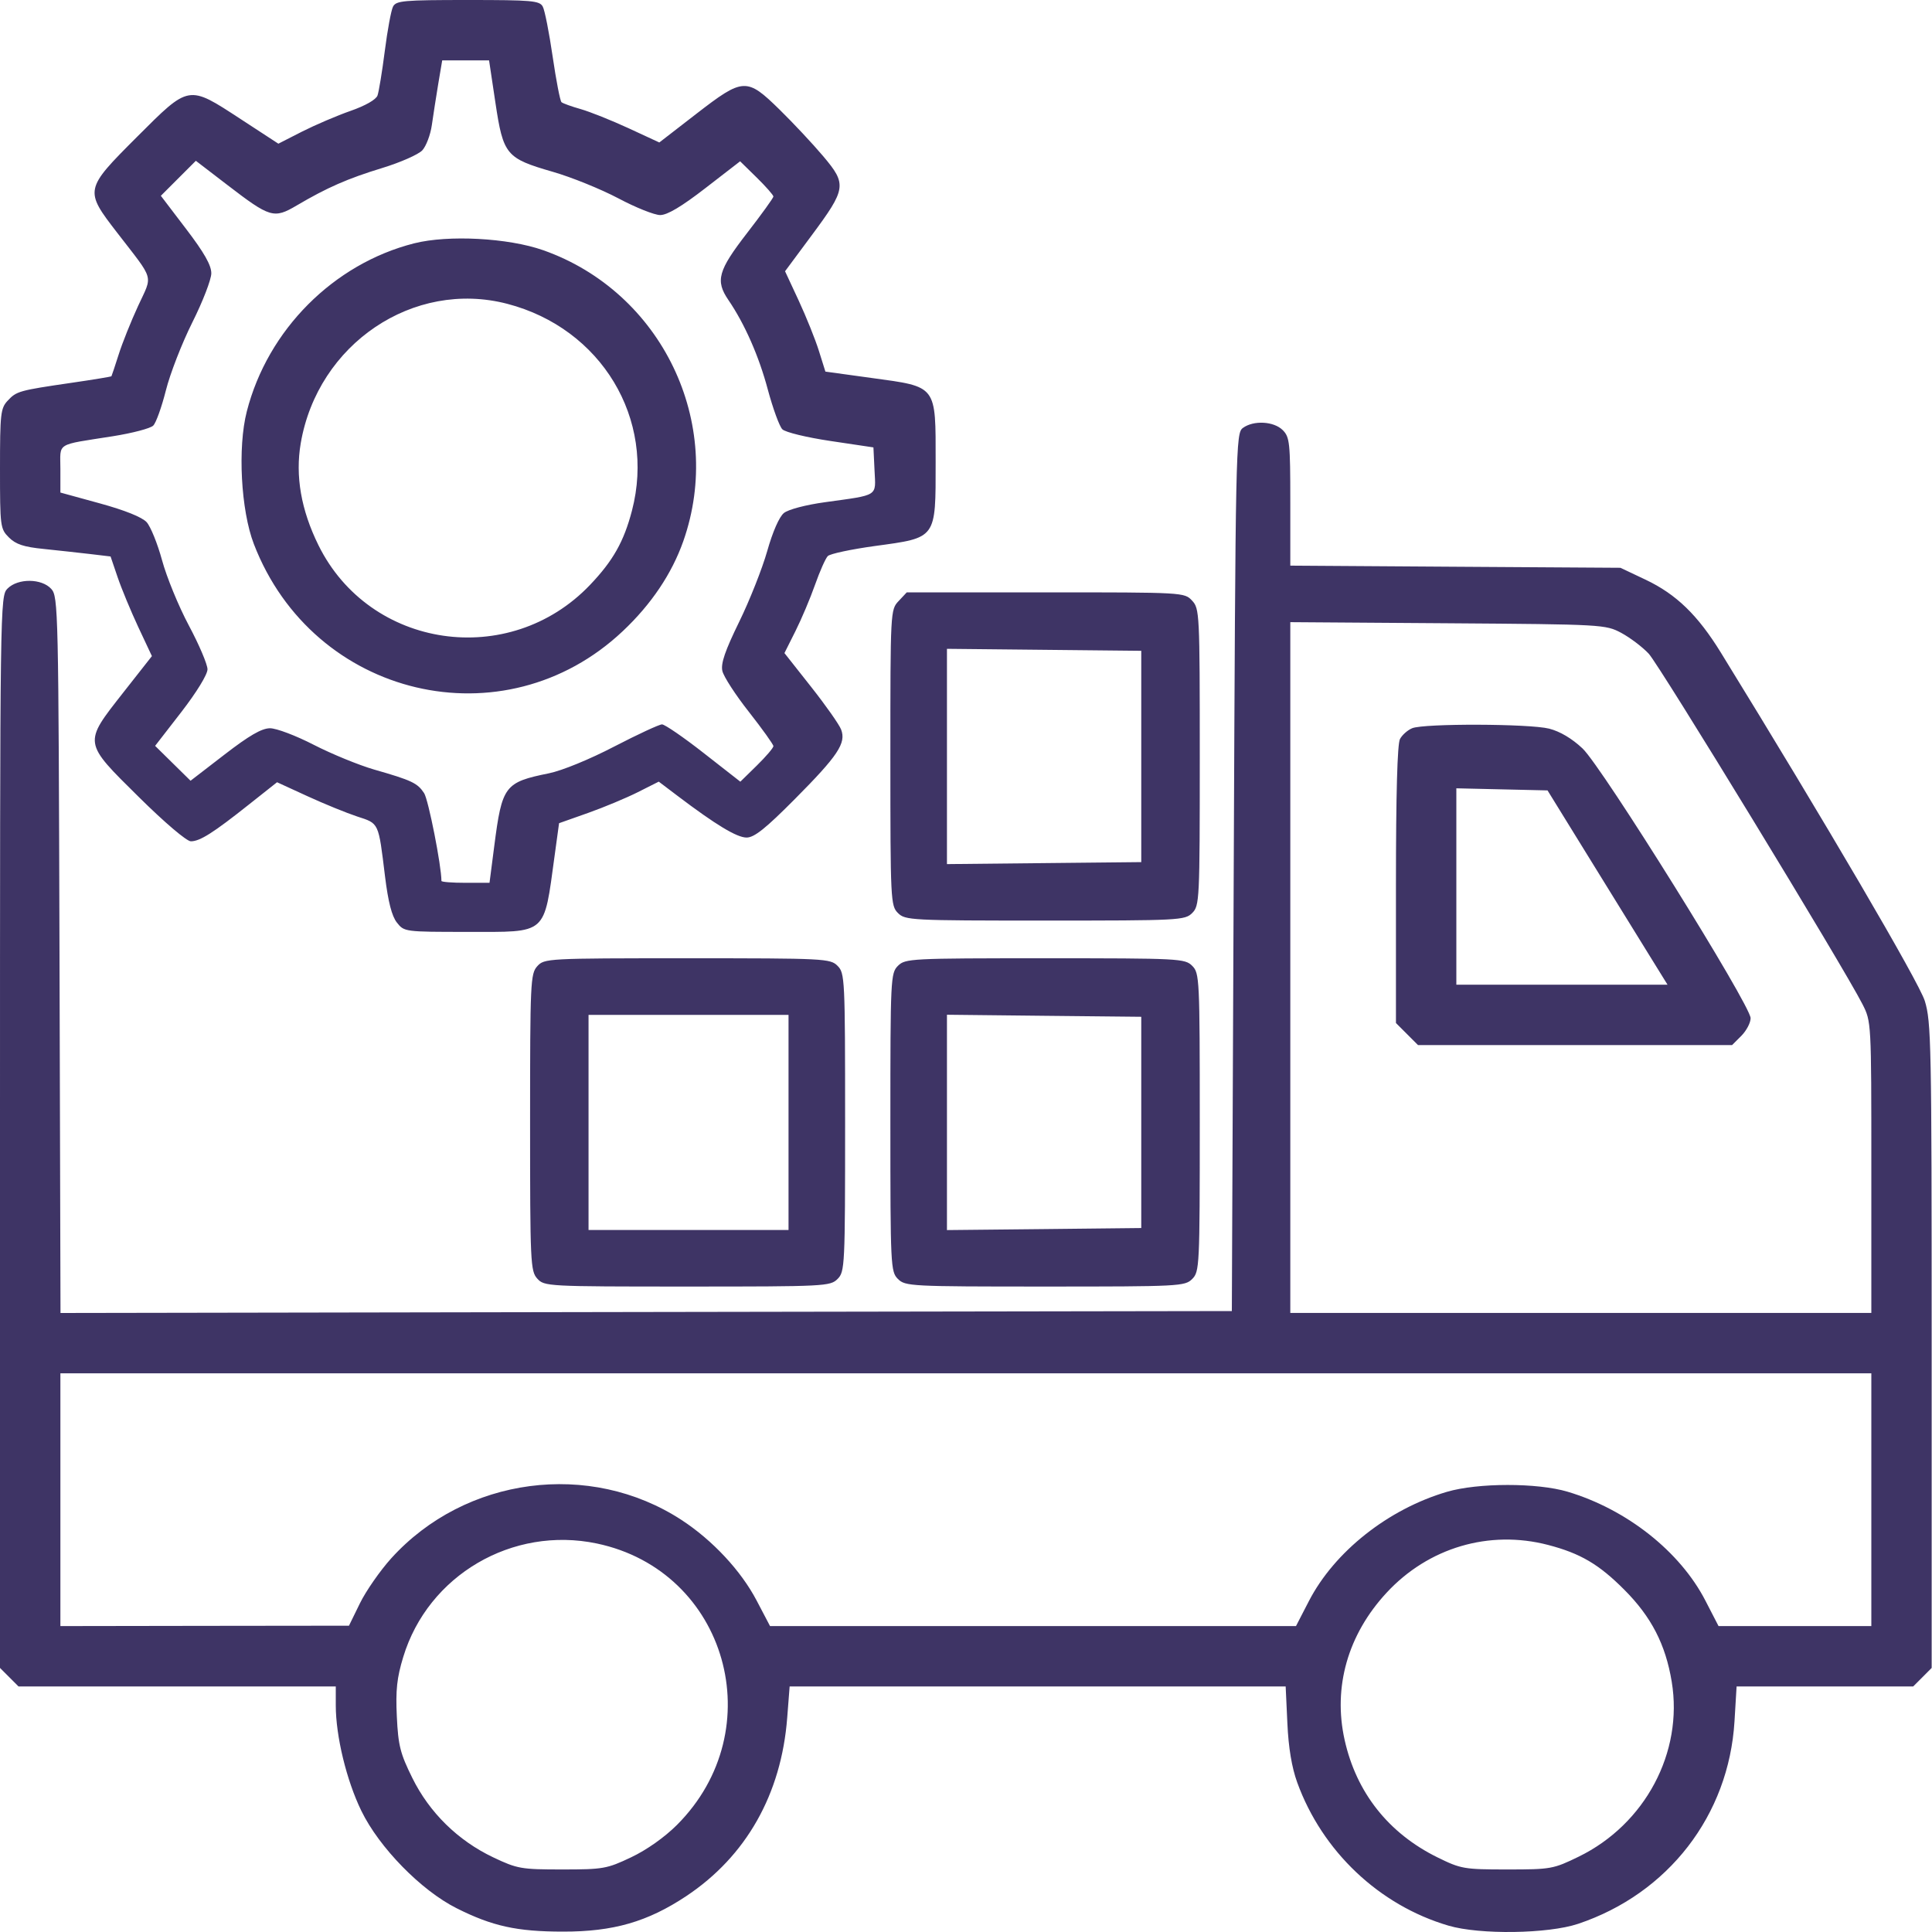 <svg width="35" height="35" viewBox="0 0 35 35" fill="none" xmlns="http://www.w3.org/2000/svg">
<path fill-rule="evenodd" clip-rule="evenodd" d="M7.12 0.12C7.086 0.185 7.019 0.547 6.971 0.923C6.923 1.299 6.863 1.662 6.839 1.73C6.812 1.805 6.619 1.915 6.35 2.009C6.106 2.094 5.712 2.263 5.474 2.383L5.043 2.603L4.358 2.156C3.405 1.534 3.433 1.529 2.481 2.481C1.529 3.433 1.527 3.444 2.122 4.215C2.808 5.104 2.768 4.965 2.502 5.542C2.373 5.821 2.214 6.218 2.149 6.425C2.083 6.631 2.025 6.807 2.019 6.816C2.014 6.824 1.688 6.878 1.295 6.935C0.342 7.074 0.299 7.087 0.139 7.259C0.011 7.395 0 7.497 0 8.491C0 9.539 0.005 9.58 0.161 9.736C0.286 9.861 0.43 9.909 0.794 9.945C1.052 9.972 1.431 10.013 1.634 10.037L2.003 10.081L2.131 10.457C2.201 10.664 2.37 11.07 2.505 11.36L2.752 11.886L2.23 12.55C1.507 13.472 1.502 13.438 2.518 14.442C2.983 14.902 3.383 15.242 3.458 15.241C3.621 15.241 3.862 15.089 4.509 14.575L5.019 14.171L5.568 14.423C5.87 14.562 6.276 14.727 6.469 14.791C6.87 14.922 6.854 14.888 6.975 15.876C7.032 16.339 7.098 16.596 7.19 16.713C7.322 16.881 7.331 16.882 8.47 16.882C9.929 16.882 9.848 16.953 10.047 15.505L10.128 14.913L10.651 14.728C10.939 14.626 11.346 14.456 11.555 14.351L11.934 14.16L12.272 14.416C12.968 14.943 13.349 15.173 13.525 15.173C13.664 15.173 13.868 15.011 14.402 14.473C15.18 13.69 15.332 13.462 15.238 13.217C15.205 13.128 14.96 12.78 14.694 12.443L14.211 11.831L14.41 11.434C14.519 11.217 14.679 10.838 14.765 10.594C14.851 10.35 14.955 10.116 14.996 10.074C15.037 10.032 15.42 9.951 15.846 9.892C16.974 9.738 16.95 9.771 16.95 8.373C16.95 6.967 16.984 7.011 15.788 6.847L14.953 6.732L14.835 6.356C14.771 6.15 14.606 5.741 14.47 5.447L14.222 4.914L14.699 4.271C15.333 3.417 15.344 3.341 14.914 2.831C14.726 2.608 14.371 2.229 14.125 1.988C13.526 1.401 13.466 1.404 12.611 2.065L11.944 2.581L11.385 2.322C11.077 2.18 10.689 2.025 10.522 1.977C10.355 1.93 10.197 1.873 10.172 1.851C10.147 1.829 10.075 1.458 10.012 1.026C9.949 0.594 9.869 0.186 9.833 0.12C9.775 0.012 9.639 0 8.475 0C7.312 0 7.175 0.012 7.12 0.12ZM8.975 1.861C9.117 2.807 9.168 2.868 10.013 3.112C10.351 3.209 10.885 3.426 11.2 3.592C11.514 3.759 11.856 3.896 11.96 3.896C12.089 3.896 12.346 3.743 12.778 3.409L13.408 2.922L13.71 3.218C13.876 3.381 14.011 3.535 14.011 3.56C14.011 3.585 13.796 3.883 13.533 4.223C13.008 4.902 12.957 5.084 13.195 5.434C13.49 5.866 13.748 6.451 13.909 7.055C14.002 7.399 14.12 7.725 14.173 7.777C14.226 7.831 14.615 7.925 15.046 7.989L15.823 8.105L15.843 8.521C15.866 9.002 15.93 8.961 14.945 9.098C14.597 9.146 14.281 9.229 14.201 9.294C14.117 9.362 13.997 9.635 13.899 9.983C13.809 10.3 13.581 10.877 13.391 11.265C13.136 11.787 13.056 12.019 13.086 12.154C13.108 12.255 13.325 12.59 13.569 12.899C13.812 13.209 14.011 13.487 14.011 13.517C14.011 13.548 13.877 13.705 13.712 13.867L13.412 14.161L12.748 13.642C12.383 13.356 12.043 13.123 11.993 13.123C11.943 13.123 11.553 13.304 11.128 13.524C10.683 13.756 10.181 13.961 9.945 14.009C9.141 14.172 9.095 14.233 8.954 15.327L8.868 15.993H8.432C8.193 15.993 7.997 15.978 7.997 15.959C7.997 15.684 7.761 14.487 7.683 14.368C7.563 14.186 7.462 14.137 6.777 13.941C6.501 13.861 6.01 13.66 5.686 13.494C5.36 13.326 5.006 13.192 4.89 13.193C4.739 13.195 4.514 13.325 4.067 13.67L3.452 14.144L3.131 13.828L2.81 13.512L3.285 12.899C3.563 12.539 3.759 12.219 3.759 12.125C3.759 12.037 3.607 11.679 3.421 11.331C3.235 10.982 3.017 10.45 2.936 10.15C2.854 9.849 2.728 9.538 2.656 9.459C2.572 9.368 2.26 9.243 1.808 9.119L1.094 8.923V8.495C1.094 8.007 0.993 8.069 2.043 7.903C2.396 7.847 2.726 7.761 2.776 7.71C2.827 7.66 2.929 7.373 3.005 7.073C3.08 6.773 3.295 6.219 3.484 5.841C3.673 5.464 3.828 5.063 3.828 4.951C3.828 4.804 3.699 4.577 3.371 4.147L2.914 3.547L3.231 3.23L3.548 2.913L4.115 3.348C4.894 3.946 4.961 3.966 5.374 3.723C5.927 3.397 6.3 3.234 6.926 3.043C7.253 2.943 7.579 2.799 7.65 2.724C7.72 2.648 7.798 2.443 7.823 2.267C7.848 2.092 7.9 1.756 7.939 1.521L8.011 1.094H8.435H8.86L8.975 1.861ZM7.504 4.408C6.043 4.778 4.849 5.976 4.471 7.454C4.303 8.107 4.364 9.245 4.599 9.856C5.674 12.646 9.133 13.462 11.283 11.433C11.799 10.947 12.171 10.393 12.379 9.803C13.131 7.663 11.988 5.29 9.841 4.533C9.208 4.31 8.121 4.252 7.504 4.408ZM9.19 5.504C10.893 5.948 11.882 7.587 11.449 9.249C11.302 9.812 11.106 10.159 10.688 10.597C9.228 12.127 6.699 11.758 5.77 9.879C5.454 9.239 5.347 8.623 5.448 8.03C5.756 6.231 7.489 5.061 9.19 5.504ZM22.517 7.752C22.387 7.847 22.383 8.029 22.35 15.8L22.316 23.751L11.706 23.768L1.096 23.786L1.078 17.299C1.06 11.031 1.055 10.809 0.929 10.669C0.755 10.477 0.326 10.473 0.137 10.662C0.001 10.798 0 10.89 0 20.508V30.216L0.168 30.384L0.336 30.552H3.209H6.083V30.896C6.083 31.452 6.278 32.256 6.547 32.807C6.87 33.471 7.631 34.248 8.271 34.569C8.917 34.894 9.364 34.993 10.198 34.993C11.11 34.995 11.732 34.815 12.432 34.35C13.518 33.628 14.155 32.502 14.261 31.118L14.305 30.552H18.798H23.291L23.322 31.218C23.342 31.663 23.402 32.019 23.5 32.29C23.953 33.539 24.985 34.516 26.241 34.885C26.807 35.052 28.045 35.034 28.589 34.852C30.222 34.305 31.319 32.885 31.422 31.184L31.46 30.552H33.06H34.659L34.827 30.384L34.994 30.216V24.375C34.994 18.9 34.986 18.509 34.869 18.131C34.763 17.791 33.059 14.881 31.176 11.824C30.756 11.142 30.367 10.766 29.814 10.503L29.356 10.286L26.365 10.267L23.375 10.247V9.088C23.375 8.02 23.364 7.918 23.238 7.792C23.077 7.631 22.71 7.611 22.517 7.752ZM16.279 10.889C16.131 11.046 16.13 11.07 16.13 13.725C16.13 16.312 16.135 16.408 16.267 16.54C16.399 16.672 16.495 16.677 18.933 16.677C21.37 16.677 21.466 16.672 21.598 16.54C21.73 16.408 21.735 16.312 21.735 13.717C21.735 11.107 21.731 11.025 21.595 10.88C21.457 10.732 21.44 10.731 18.942 10.731H16.427L16.279 10.889ZM29.372 11.466C29.531 11.552 29.755 11.721 29.868 11.842C30.065 12.053 33.403 17.526 33.74 18.191C33.901 18.508 33.901 18.511 33.901 21.147V23.785H28.638H23.375V17.528V11.271L26.229 11.291C29.043 11.311 29.086 11.314 29.372 11.466ZM20.675 13.704V15.618L18.915 15.636L17.155 15.654V13.704V11.754L18.915 11.772L20.675 11.79V13.704ZM25.584 13.192C25.502 13.225 25.402 13.313 25.362 13.388C25.314 13.477 25.289 14.387 25.289 16.028V18.533L25.489 18.733L25.689 18.933H28.533H31.378L31.546 18.765C31.638 18.672 31.714 18.529 31.714 18.445C31.714 18.211 29.024 13.893 28.669 13.559C28.478 13.379 28.261 13.25 28.064 13.2C27.706 13.11 25.803 13.104 25.584 13.192ZM28.752 15.481C29.146 16.12 29.635 16.912 29.839 17.241L30.209 17.839H28.296H26.383V16.06V14.281L27.209 14.3L28.035 14.319L28.752 15.481ZM9.733 17.504C9.61 17.641 9.603 17.789 9.603 20.334C9.603 22.878 9.61 23.027 9.733 23.163C9.861 23.304 9.907 23.307 12.45 23.307C14.945 23.307 15.041 23.302 15.173 23.17C15.305 23.038 15.31 22.942 15.31 20.334C15.31 17.725 15.305 17.629 15.173 17.497C15.041 17.365 14.945 17.36 12.45 17.36C9.907 17.36 9.861 17.363 9.733 17.504ZM16.267 17.497C16.135 17.629 16.13 17.725 16.13 20.334C16.13 22.942 16.135 23.038 16.267 23.17C16.399 23.302 16.495 23.307 18.933 23.307C21.37 23.307 21.466 23.302 21.598 23.17C21.73 23.038 21.735 22.942 21.735 20.334C21.735 17.725 21.73 17.629 21.598 17.497C21.466 17.365 21.37 17.36 18.933 17.36C16.495 17.36 16.399 17.365 16.267 17.497ZM14.285 20.334V22.282H12.474H10.662V20.334V18.386H12.474H14.285V20.334ZM20.675 20.334V22.247L18.915 22.266L17.155 22.284V20.334V18.383L18.915 18.402L20.675 18.42V20.334ZM33.901 27.169V29.458L32.517 29.458L31.133 29.458L30.895 28.997C30.436 28.107 29.471 27.344 28.399 27.024C27.85 26.86 26.772 26.861 26.212 27.026C25.148 27.339 24.175 28.109 23.712 29.005L23.478 29.458L18.714 29.458L13.95 29.458L13.707 28.995C13.423 28.454 12.909 27.903 12.347 27.536C10.686 26.453 8.426 26.752 7.087 28.231C6.886 28.454 6.631 28.82 6.521 29.044L6.322 29.451L3.708 29.454L1.094 29.458V27.169V24.879H17.497H33.901V27.169ZM10.813 27.962C13.17 28.458 13.989 31.335 12.263 33.061C12.038 33.285 11.716 33.513 11.433 33.647C10.995 33.855 10.927 33.867 10.184 33.867C9.441 33.867 9.372 33.855 8.936 33.648C8.297 33.345 7.779 32.837 7.469 32.208C7.251 31.767 7.214 31.623 7.189 31.097C7.166 30.618 7.19 30.395 7.305 30.018C7.755 28.536 9.283 27.641 10.813 27.962ZM28.045 27.988C28.631 28.141 28.966 28.338 29.427 28.801C29.916 29.291 30.174 29.792 30.285 30.467C30.496 31.745 29.804 33.046 28.602 33.634C28.14 33.859 28.099 33.867 27.305 33.867C26.521 33.867 26.466 33.857 26.041 33.648C25.154 33.211 24.571 32.474 24.359 31.52C24.146 30.563 24.417 29.612 25.119 28.854C25.876 28.036 26.978 27.71 28.045 27.988Z" fill="#3E3465"/>
</svg>
